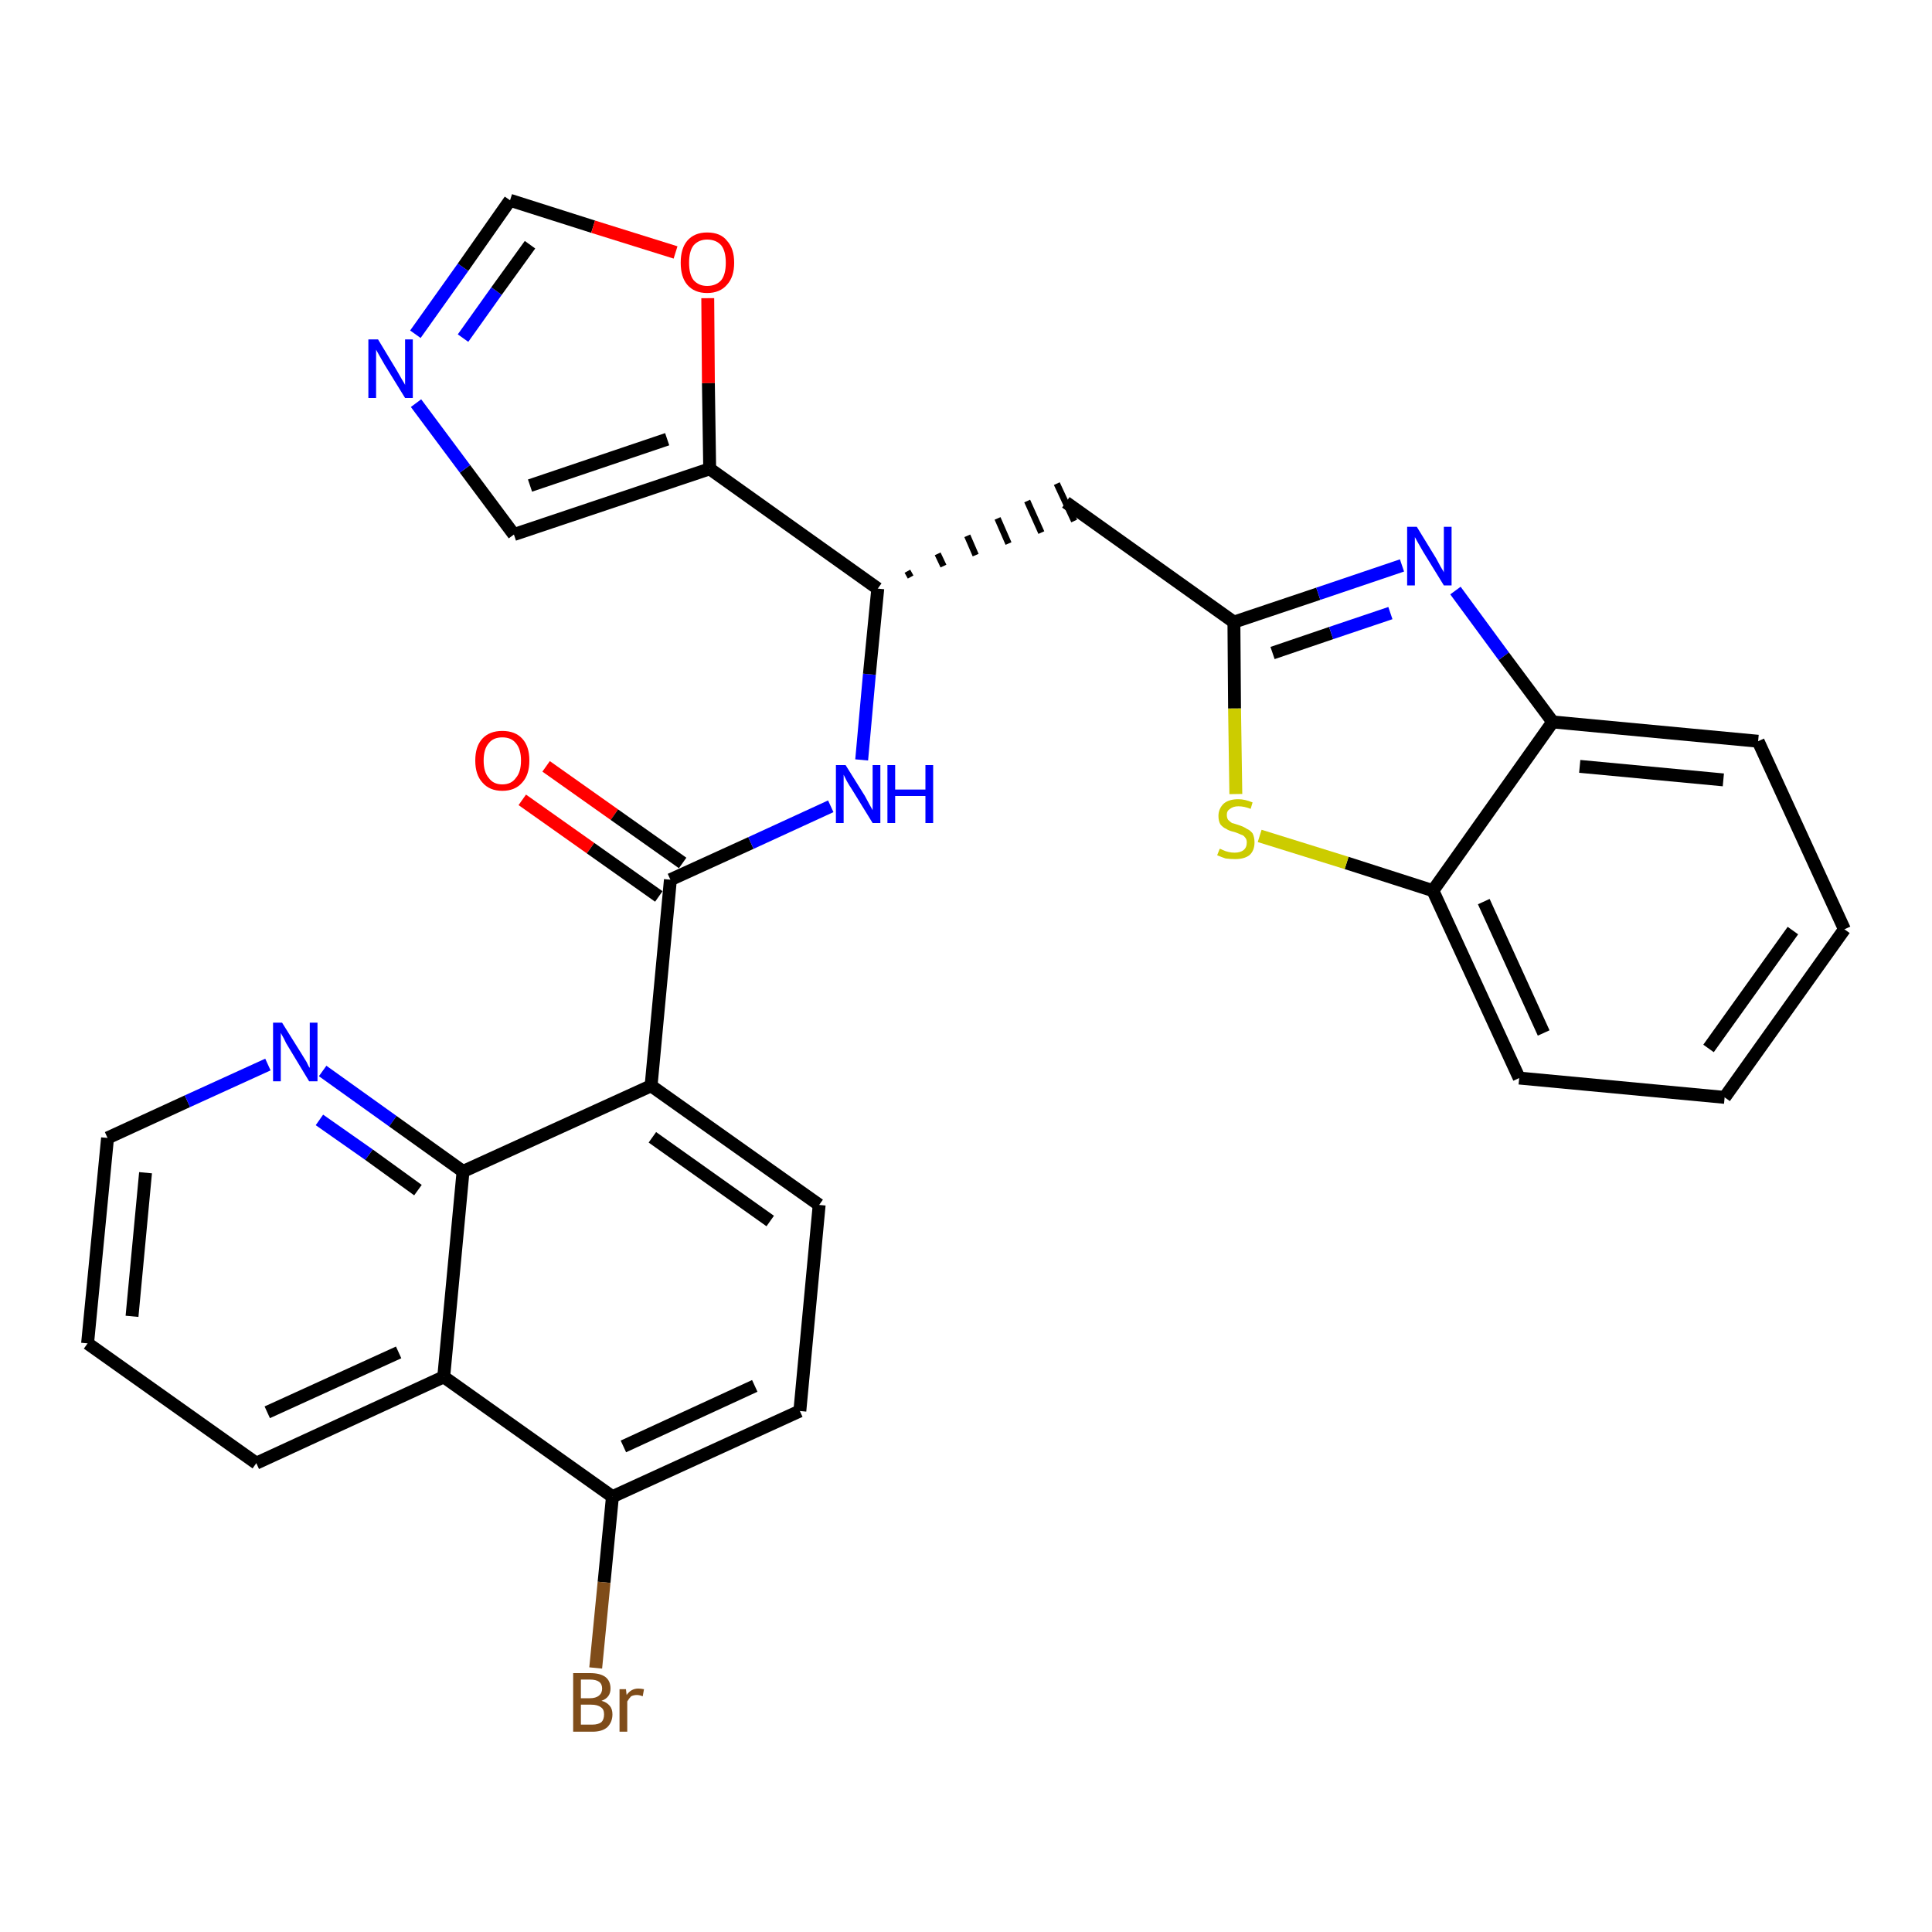 <?xml version='1.0' encoding='iso-8859-1'?>
<svg version='1.1' baseProfile='full'
              xmlns='http://www.w3.org/2000/svg'
                      xmlns:rdkit='http://www.rdkit.org/xml'
                      xmlns:xlink='http://www.w3.org/1999/xlink'
                  xml:space='preserve'
width='300px' height='300px' viewBox='0 0 300 300'>
<!-- END OF HEADER -->
<path class='bond-0 atom-0 atom-1' d='M 81.1,124.2 L 91.7,131.7' style='fill:none;fill-rule:evenodd;stroke:#FF0000;stroke-width:2.0px;stroke-linecap:butt;stroke-linejoin:miter;stroke-opacity:1' />
<path class='bond-0 atom-0 atom-1' d='M 91.7,131.7 L 102.3,139.2' style='fill:none;fill-rule:evenodd;stroke:#000000;stroke-width:2.0px;stroke-linecap:butt;stroke-linejoin:miter;stroke-opacity:1' />
<path class='bond-0 atom-0 atom-1' d='M 84.8,119.0 L 95.4,126.5' style='fill:none;fill-rule:evenodd;stroke:#FF0000;stroke-width:2.0px;stroke-linecap:butt;stroke-linejoin:miter;stroke-opacity:1' />
<path class='bond-0 atom-0 atom-1' d='M 95.4,126.5 L 106.0,134.0' style='fill:none;fill-rule:evenodd;stroke:#000000;stroke-width:2.0px;stroke-linecap:butt;stroke-linejoin:miter;stroke-opacity:1' />
<path class='bond-1 atom-1 atom-2' d='M 104.1,136.6 L 116.6,130.9' style='fill:none;fill-rule:evenodd;stroke:#000000;stroke-width:2.0px;stroke-linecap:butt;stroke-linejoin:miter;stroke-opacity:1' />
<path class='bond-1 atom-1 atom-2' d='M 116.6,130.9 L 129.0,125.2' style='fill:none;fill-rule:evenodd;stroke:#0000FF;stroke-width:2.0px;stroke-linecap:butt;stroke-linejoin:miter;stroke-opacity:1' />
<path class='bond-18 atom-1 atom-19' d='M 104.1,136.6 L 101.1,168.6' style='fill:none;fill-rule:evenodd;stroke:#000000;stroke-width:2.0px;stroke-linecap:butt;stroke-linejoin:miter;stroke-opacity:1' />
<path class='bond-2 atom-2 atom-3' d='M 133.8,118.0 L 135.0,104.7' style='fill:none;fill-rule:evenodd;stroke:#0000FF;stroke-width:2.0px;stroke-linecap:butt;stroke-linejoin:miter;stroke-opacity:1' />
<path class='bond-2 atom-2 atom-3' d='M 135.0,104.7 L 136.3,91.4' style='fill:none;fill-rule:evenodd;stroke:#000000;stroke-width:2.0px;stroke-linecap:butt;stroke-linejoin:miter;stroke-opacity:1' />
<path class='bond-3 atom-3 atom-4' d='M 141.4,89.6 L 140.9,88.7' style='fill:none;fill-rule:evenodd;stroke:#000000;stroke-width:1.0px;stroke-linecap:butt;stroke-linejoin:miter;stroke-opacity:1' />
<path class='bond-3 atom-3 atom-4' d='M 146.5,87.9 L 145.6,86.0' style='fill:none;fill-rule:evenodd;stroke:#000000;stroke-width:1.0px;stroke-linecap:butt;stroke-linejoin:miter;stroke-opacity:1' />
<path class='bond-3 atom-3 atom-4' d='M 151.5,86.2 L 150.2,83.2' style='fill:none;fill-rule:evenodd;stroke:#000000;stroke-width:1.0px;stroke-linecap:butt;stroke-linejoin:miter;stroke-opacity:1' />
<path class='bond-3 atom-3 atom-4' d='M 156.6,84.4 L 154.9,80.5' style='fill:none;fill-rule:evenodd;stroke:#000000;stroke-width:1.0px;stroke-linecap:butt;stroke-linejoin:miter;stroke-opacity:1' />
<path class='bond-3 atom-3 atom-4' d='M 161.7,82.7 L 159.5,77.8' style='fill:none;fill-rule:evenodd;stroke:#000000;stroke-width:1.0px;stroke-linecap:butt;stroke-linejoin:miter;stroke-opacity:1' />
<path class='bond-3 atom-3 atom-4' d='M 166.8,80.9 L 164.1,75.1' style='fill:none;fill-rule:evenodd;stroke:#000000;stroke-width:1.0px;stroke-linecap:butt;stroke-linejoin:miter;stroke-opacity:1' />
<path class='bond-13 atom-3 atom-14' d='M 136.3,91.4 L 110.2,72.8' style='fill:none;fill-rule:evenodd;stroke:#000000;stroke-width:2.0px;stroke-linecap:butt;stroke-linejoin:miter;stroke-opacity:1' />
<path class='bond-4 atom-4 atom-5' d='M 165.5,78.0 L 191.6,96.6' style='fill:none;fill-rule:evenodd;stroke:#000000;stroke-width:2.0px;stroke-linecap:butt;stroke-linejoin:miter;stroke-opacity:1' />
<path class='bond-5 atom-5 atom-6' d='M 191.6,96.6 L 204.7,92.2' style='fill:none;fill-rule:evenodd;stroke:#000000;stroke-width:2.0px;stroke-linecap:butt;stroke-linejoin:miter;stroke-opacity:1' />
<path class='bond-5 atom-5 atom-6' d='M 204.7,92.2 L 217.7,87.8' style='fill:none;fill-rule:evenodd;stroke:#0000FF;stroke-width:2.0px;stroke-linecap:butt;stroke-linejoin:miter;stroke-opacity:1' />
<path class='bond-5 atom-5 atom-6' d='M 197.6,101.4 L 206.7,98.3' style='fill:none;fill-rule:evenodd;stroke:#000000;stroke-width:2.0px;stroke-linecap:butt;stroke-linejoin:miter;stroke-opacity:1' />
<path class='bond-5 atom-5 atom-6' d='M 206.7,98.3 L 215.9,95.2' style='fill:none;fill-rule:evenodd;stroke:#0000FF;stroke-width:2.0px;stroke-linecap:butt;stroke-linejoin:miter;stroke-opacity:1' />
<path class='bond-29 atom-13 atom-5' d='M 191.9,123.3 L 191.7,110.0' style='fill:none;fill-rule:evenodd;stroke:#CCCC00;stroke-width:2.0px;stroke-linecap:butt;stroke-linejoin:miter;stroke-opacity:1' />
<path class='bond-29 atom-13 atom-5' d='M 191.7,110.0 L 191.6,96.6' style='fill:none;fill-rule:evenodd;stroke:#000000;stroke-width:2.0px;stroke-linecap:butt;stroke-linejoin:miter;stroke-opacity:1' />
<path class='bond-6 atom-6 atom-7' d='M 226.0,91.7 L 233.5,101.9' style='fill:none;fill-rule:evenodd;stroke:#0000FF;stroke-width:2.0px;stroke-linecap:butt;stroke-linejoin:miter;stroke-opacity:1' />
<path class='bond-6 atom-6 atom-7' d='M 233.5,101.9 L 241.1,112.1' style='fill:none;fill-rule:evenodd;stroke:#000000;stroke-width:2.0px;stroke-linecap:butt;stroke-linejoin:miter;stroke-opacity:1' />
<path class='bond-7 atom-7 atom-8' d='M 241.1,112.1 L 273.0,115.1' style='fill:none;fill-rule:evenodd;stroke:#000000;stroke-width:2.0px;stroke-linecap:butt;stroke-linejoin:miter;stroke-opacity:1' />
<path class='bond-7 atom-7 atom-8' d='M 245.3,119.0 L 267.6,121.1' style='fill:none;fill-rule:evenodd;stroke:#000000;stroke-width:2.0px;stroke-linecap:butt;stroke-linejoin:miter;stroke-opacity:1' />
<path class='bond-32 atom-12 atom-7' d='M 222.5,138.3 L 241.1,112.1' style='fill:none;fill-rule:evenodd;stroke:#000000;stroke-width:2.0px;stroke-linecap:butt;stroke-linejoin:miter;stroke-opacity:1' />
<path class='bond-8 atom-8 atom-9' d='M 273.0,115.1 L 286.4,144.3' style='fill:none;fill-rule:evenodd;stroke:#000000;stroke-width:2.0px;stroke-linecap:butt;stroke-linejoin:miter;stroke-opacity:1' />
<path class='bond-9 atom-9 atom-10' d='M 286.4,144.3 L 267.8,170.4' style='fill:none;fill-rule:evenodd;stroke:#000000;stroke-width:2.0px;stroke-linecap:butt;stroke-linejoin:miter;stroke-opacity:1' />
<path class='bond-9 atom-9 atom-10' d='M 278.4,144.5 L 265.3,162.8' style='fill:none;fill-rule:evenodd;stroke:#000000;stroke-width:2.0px;stroke-linecap:butt;stroke-linejoin:miter;stroke-opacity:1' />
<path class='bond-10 atom-10 atom-11' d='M 267.8,170.4 L 235.9,167.4' style='fill:none;fill-rule:evenodd;stroke:#000000;stroke-width:2.0px;stroke-linecap:butt;stroke-linejoin:miter;stroke-opacity:1' />
<path class='bond-11 atom-11 atom-12' d='M 235.9,167.4 L 222.5,138.3' style='fill:none;fill-rule:evenodd;stroke:#000000;stroke-width:2.0px;stroke-linecap:butt;stroke-linejoin:miter;stroke-opacity:1' />
<path class='bond-11 atom-11 atom-12' d='M 239.7,160.4 L 230.4,140.0' style='fill:none;fill-rule:evenodd;stroke:#000000;stroke-width:2.0px;stroke-linecap:butt;stroke-linejoin:miter;stroke-opacity:1' />
<path class='bond-12 atom-12 atom-13' d='M 222.5,138.3 L 209.1,134.0' style='fill:none;fill-rule:evenodd;stroke:#000000;stroke-width:2.0px;stroke-linecap:butt;stroke-linejoin:miter;stroke-opacity:1' />
<path class='bond-12 atom-12 atom-13' d='M 209.1,134.0 L 195.6,129.8' style='fill:none;fill-rule:evenodd;stroke:#CCCC00;stroke-width:2.0px;stroke-linecap:butt;stroke-linejoin:miter;stroke-opacity:1' />
<path class='bond-14 atom-14 atom-15' d='M 110.2,72.8 L 79.8,83.0' style='fill:none;fill-rule:evenodd;stroke:#000000;stroke-width:2.0px;stroke-linecap:butt;stroke-linejoin:miter;stroke-opacity:1' />
<path class='bond-14 atom-14 atom-15' d='M 103.6,68.2 L 82.3,75.4' style='fill:none;fill-rule:evenodd;stroke:#000000;stroke-width:2.0px;stroke-linecap:butt;stroke-linejoin:miter;stroke-opacity:1' />
<path class='bond-30 atom-18 atom-14' d='M 109.9,46.3 L 110.0,59.5' style='fill:none;fill-rule:evenodd;stroke:#FF0000;stroke-width:2.0px;stroke-linecap:butt;stroke-linejoin:miter;stroke-opacity:1' />
<path class='bond-30 atom-18 atom-14' d='M 110.0,59.5 L 110.2,72.8' style='fill:none;fill-rule:evenodd;stroke:#000000;stroke-width:2.0px;stroke-linecap:butt;stroke-linejoin:miter;stroke-opacity:1' />
<path class='bond-15 atom-15 atom-16' d='M 79.8,83.0 L 72.2,72.8' style='fill:none;fill-rule:evenodd;stroke:#000000;stroke-width:2.0px;stroke-linecap:butt;stroke-linejoin:miter;stroke-opacity:1' />
<path class='bond-15 atom-15 atom-16' d='M 72.2,72.8 L 64.6,62.6' style='fill:none;fill-rule:evenodd;stroke:#0000FF;stroke-width:2.0px;stroke-linecap:butt;stroke-linejoin:miter;stroke-opacity:1' />
<path class='bond-16 atom-16 atom-17' d='M 64.5,51.9 L 71.9,41.5' style='fill:none;fill-rule:evenodd;stroke:#0000FF;stroke-width:2.0px;stroke-linecap:butt;stroke-linejoin:miter;stroke-opacity:1' />
<path class='bond-16 atom-16 atom-17' d='M 71.9,41.5 L 79.2,31.1' style='fill:none;fill-rule:evenodd;stroke:#000000;stroke-width:2.0px;stroke-linecap:butt;stroke-linejoin:miter;stroke-opacity:1' />
<path class='bond-16 atom-16 atom-17' d='M 71.9,52.5 L 77.1,45.2' style='fill:none;fill-rule:evenodd;stroke:#0000FF;stroke-width:2.0px;stroke-linecap:butt;stroke-linejoin:miter;stroke-opacity:1' />
<path class='bond-16 atom-16 atom-17' d='M 77.1,45.2 L 82.3,38.0' style='fill:none;fill-rule:evenodd;stroke:#000000;stroke-width:2.0px;stroke-linecap:butt;stroke-linejoin:miter;stroke-opacity:1' />
<path class='bond-17 atom-17 atom-18' d='M 79.2,31.1 L 92.1,35.2' style='fill:none;fill-rule:evenodd;stroke:#000000;stroke-width:2.0px;stroke-linecap:butt;stroke-linejoin:miter;stroke-opacity:1' />
<path class='bond-17 atom-17 atom-18' d='M 92.1,35.2 L 104.9,39.2' style='fill:none;fill-rule:evenodd;stroke:#FF0000;stroke-width:2.0px;stroke-linecap:butt;stroke-linejoin:miter;stroke-opacity:1' />
<path class='bond-19 atom-19 atom-20' d='M 101.1,168.6 L 127.2,187.1' style='fill:none;fill-rule:evenodd;stroke:#000000;stroke-width:2.0px;stroke-linecap:butt;stroke-linejoin:miter;stroke-opacity:1' />
<path class='bond-19 atom-19 atom-20' d='M 101.3,176.6 L 119.6,189.6' style='fill:none;fill-rule:evenodd;stroke:#000000;stroke-width:2.0px;stroke-linecap:butt;stroke-linejoin:miter;stroke-opacity:1' />
<path class='bond-31 atom-29 atom-19' d='M 71.9,181.9 L 101.1,168.6' style='fill:none;fill-rule:evenodd;stroke:#000000;stroke-width:2.0px;stroke-linecap:butt;stroke-linejoin:miter;stroke-opacity:1' />
<path class='bond-20 atom-20 atom-21' d='M 127.2,187.1 L 124.2,219.1' style='fill:none;fill-rule:evenodd;stroke:#000000;stroke-width:2.0px;stroke-linecap:butt;stroke-linejoin:miter;stroke-opacity:1' />
<path class='bond-21 atom-21 atom-22' d='M 124.2,219.1 L 95.1,232.4' style='fill:none;fill-rule:evenodd;stroke:#000000;stroke-width:2.0px;stroke-linecap:butt;stroke-linejoin:miter;stroke-opacity:1' />
<path class='bond-21 atom-21 atom-22' d='M 117.2,215.2 L 96.8,224.6' style='fill:none;fill-rule:evenodd;stroke:#000000;stroke-width:2.0px;stroke-linecap:butt;stroke-linejoin:miter;stroke-opacity:1' />
<path class='bond-22 atom-22 atom-23' d='M 95.1,232.4 L 93.8,245.7' style='fill:none;fill-rule:evenodd;stroke:#000000;stroke-width:2.0px;stroke-linecap:butt;stroke-linejoin:miter;stroke-opacity:1' />
<path class='bond-22 atom-22 atom-23' d='M 93.8,245.7 L 92.5,259.0' style='fill:none;fill-rule:evenodd;stroke:#7F4C19;stroke-width:2.0px;stroke-linecap:butt;stroke-linejoin:miter;stroke-opacity:1' />
<path class='bond-23 atom-22 atom-24' d='M 95.1,232.4 L 68.9,213.8' style='fill:none;fill-rule:evenodd;stroke:#000000;stroke-width:2.0px;stroke-linecap:butt;stroke-linejoin:miter;stroke-opacity:1' />
<path class='bond-24 atom-24 atom-25' d='M 68.9,213.8 L 39.8,227.2' style='fill:none;fill-rule:evenodd;stroke:#000000;stroke-width:2.0px;stroke-linecap:butt;stroke-linejoin:miter;stroke-opacity:1' />
<path class='bond-24 atom-24 atom-25' d='M 61.9,210.0 L 41.5,219.3' style='fill:none;fill-rule:evenodd;stroke:#000000;stroke-width:2.0px;stroke-linecap:butt;stroke-linejoin:miter;stroke-opacity:1' />
<path class='bond-33 atom-29 atom-24' d='M 71.9,181.9 L 68.9,213.8' style='fill:none;fill-rule:evenodd;stroke:#000000;stroke-width:2.0px;stroke-linecap:butt;stroke-linejoin:miter;stroke-opacity:1' />
<path class='bond-25 atom-25 atom-26' d='M 39.8,227.2 L 13.6,208.6' style='fill:none;fill-rule:evenodd;stroke:#000000;stroke-width:2.0px;stroke-linecap:butt;stroke-linejoin:miter;stroke-opacity:1' />
<path class='bond-26 atom-26 atom-27' d='M 13.6,208.6 L 16.7,176.7' style='fill:none;fill-rule:evenodd;stroke:#000000;stroke-width:2.0px;stroke-linecap:butt;stroke-linejoin:miter;stroke-opacity:1' />
<path class='bond-26 atom-26 atom-27' d='M 20.5,204.4 L 22.6,182.1' style='fill:none;fill-rule:evenodd;stroke:#000000;stroke-width:2.0px;stroke-linecap:butt;stroke-linejoin:miter;stroke-opacity:1' />
<path class='bond-27 atom-27 atom-28' d='M 16.7,176.7 L 29.1,171.0' style='fill:none;fill-rule:evenodd;stroke:#000000;stroke-width:2.0px;stroke-linecap:butt;stroke-linejoin:miter;stroke-opacity:1' />
<path class='bond-27 atom-27 atom-28' d='M 29.1,171.0 L 41.6,165.3' style='fill:none;fill-rule:evenodd;stroke:#0000FF;stroke-width:2.0px;stroke-linecap:butt;stroke-linejoin:miter;stroke-opacity:1' />
<path class='bond-28 atom-28 atom-29' d='M 50.1,166.3 L 61.0,174.1' style='fill:none;fill-rule:evenodd;stroke:#0000FF;stroke-width:2.0px;stroke-linecap:butt;stroke-linejoin:miter;stroke-opacity:1' />
<path class='bond-28 atom-28 atom-29' d='M 61.0,174.1 L 71.9,181.9' style='fill:none;fill-rule:evenodd;stroke:#000000;stroke-width:2.0px;stroke-linecap:butt;stroke-linejoin:miter;stroke-opacity:1' />
<path class='bond-28 atom-28 atom-29' d='M 49.6,173.9 L 57.3,179.3' style='fill:none;fill-rule:evenodd;stroke:#0000FF;stroke-width:2.0px;stroke-linecap:butt;stroke-linejoin:miter;stroke-opacity:1' />
<path class='bond-28 atom-28 atom-29' d='M 57.3,179.3 L 64.9,184.8' style='fill:none;fill-rule:evenodd;stroke:#000000;stroke-width:2.0px;stroke-linecap:butt;stroke-linejoin:miter;stroke-opacity:1' />
<path  class='atom-0' d='M 73.8 118.1
Q 73.8 115.9, 74.9 114.7
Q 76.0 113.5, 78.0 113.5
Q 80.0 113.5, 81.1 114.7
Q 82.2 115.9, 82.2 118.1
Q 82.2 120.3, 81.1 121.5
Q 80.0 122.8, 78.0 122.8
Q 76.0 122.8, 74.9 121.5
Q 73.8 120.3, 73.8 118.1
M 78.0 121.8
Q 79.4 121.8, 80.1 120.8
Q 80.9 119.9, 80.9 118.1
Q 80.9 116.3, 80.1 115.4
Q 79.4 114.5, 78.0 114.5
Q 76.6 114.5, 75.9 115.4
Q 75.1 116.3, 75.1 118.1
Q 75.1 119.9, 75.9 120.8
Q 76.6 121.8, 78.0 121.8
' fill='#FF0000'/>
<path  class='atom-2' d='M 131.3 118.8
L 134.3 123.6
Q 134.5 124.0, 135.0 124.9
Q 135.5 125.8, 135.5 125.8
L 135.5 118.8
L 136.7 118.8
L 136.7 127.8
L 135.5 127.8
L 132.3 122.6
Q 131.9 122.0, 131.5 121.3
Q 131.1 120.5, 131.0 120.3
L 131.0 127.8
L 129.8 127.8
L 129.8 118.8
L 131.3 118.8
' fill='#0000FF'/>
<path  class='atom-2' d='M 137.8 118.8
L 139.0 118.8
L 139.0 122.6
L 143.7 122.6
L 143.7 118.8
L 144.9 118.8
L 144.9 127.8
L 143.7 127.8
L 143.7 123.6
L 139.0 123.6
L 139.0 127.8
L 137.8 127.8
L 137.8 118.8
' fill='#0000FF'/>
<path  class='atom-6' d='M 220.0 81.8
L 223.0 86.7
Q 223.2 87.1, 223.7 88.0
Q 224.2 88.8, 224.2 88.9
L 224.2 81.8
L 225.4 81.8
L 225.4 90.9
L 224.2 90.9
L 221.0 85.7
Q 220.6 85.0, 220.2 84.3
Q 219.8 83.6, 219.7 83.4
L 219.7 90.9
L 218.5 90.9
L 218.5 81.8
L 220.0 81.8
' fill='#0000FF'/>
<path  class='atom-13' d='M 189.4 131.8
Q 189.5 131.8, 189.9 132.0
Q 190.3 132.2, 190.8 132.3
Q 191.2 132.4, 191.7 132.4
Q 192.6 132.4, 193.1 132.0
Q 193.6 131.6, 193.6 130.8
Q 193.6 130.3, 193.3 130.0
Q 193.1 129.7, 192.7 129.6
Q 192.3 129.4, 191.7 129.2
Q 190.8 129.0, 190.4 128.7
Q 189.9 128.5, 189.5 128.0
Q 189.2 127.5, 189.2 126.7
Q 189.2 125.6, 190.0 124.8
Q 190.8 124.1, 192.3 124.1
Q 193.3 124.1, 194.5 124.6
L 194.2 125.6
Q 193.2 125.2, 192.3 125.2
Q 191.5 125.2, 191.0 125.6
Q 190.5 125.9, 190.5 126.5
Q 190.5 127.0, 190.7 127.3
Q 191.0 127.6, 191.3 127.8
Q 191.7 127.9, 192.3 128.1
Q 193.2 128.4, 193.6 128.7
Q 194.1 128.9, 194.5 129.4
Q 194.8 130.0, 194.8 130.8
Q 194.8 132.1, 194.0 132.8
Q 193.2 133.4, 191.8 133.4
Q 191.0 133.4, 190.3 133.3
Q 189.7 133.1, 189.0 132.8
L 189.4 131.8
' fill='#CCCC00'/>
<path  class='atom-16' d='M 58.7 52.7
L 61.6 57.5
Q 61.9 58.0, 62.4 58.9
Q 62.9 59.7, 62.9 59.8
L 62.9 52.7
L 64.1 52.7
L 64.1 61.8
L 62.9 61.8
L 59.7 56.6
Q 59.3 55.9, 58.9 55.2
Q 58.5 54.5, 58.4 54.3
L 58.4 61.8
L 57.2 61.8
L 57.2 52.7
L 58.7 52.7
' fill='#0000FF'/>
<path  class='atom-18' d='M 105.7 40.8
Q 105.7 38.6, 106.7 37.4
Q 107.8 36.1, 109.8 36.1
Q 111.9 36.1, 112.9 37.4
Q 114.0 38.6, 114.0 40.8
Q 114.0 43.0, 112.9 44.2
Q 111.8 45.5, 109.8 45.5
Q 107.8 45.5, 106.7 44.2
Q 105.7 43.0, 105.7 40.8
M 109.8 44.4
Q 111.2 44.4, 112.0 43.5
Q 112.7 42.6, 112.7 40.8
Q 112.7 39.0, 112.0 38.1
Q 111.2 37.2, 109.8 37.2
Q 108.5 37.2, 107.7 38.1
Q 107.0 39.0, 107.0 40.8
Q 107.0 42.6, 107.7 43.5
Q 108.5 44.4, 109.8 44.4
' fill='#FF0000'/>
<path  class='atom-23' d='M 93.4 264.1
Q 94.2 264.3, 94.7 264.9
Q 95.1 265.4, 95.1 266.2
Q 95.1 267.4, 94.3 268.2
Q 93.5 268.9, 92.0 268.9
L 89.0 268.9
L 89.0 259.8
L 91.6 259.8
Q 93.2 259.8, 94.0 260.4
Q 94.8 261.0, 94.8 262.2
Q 94.8 263.6, 93.4 264.1
M 90.2 260.8
L 90.2 263.7
L 91.6 263.7
Q 92.5 263.7, 93.0 263.3
Q 93.5 262.9, 93.5 262.2
Q 93.5 260.8, 91.6 260.8
L 90.2 260.8
M 92.0 267.8
Q 92.9 267.8, 93.4 267.4
Q 93.8 267.0, 93.8 266.2
Q 93.8 265.4, 93.3 265.1
Q 92.8 264.7, 91.8 264.7
L 90.2 264.7
L 90.2 267.8
L 92.0 267.8
' fill='#7F4C19'/>
<path  class='atom-23' d='M 97.2 262.3
L 97.3 263.2
Q 98.0 262.2, 99.1 262.2
Q 99.5 262.2, 100.0 262.3
L 99.8 263.4
Q 99.3 263.2, 98.9 263.2
Q 98.4 263.2, 98.0 263.4
Q 97.7 263.7, 97.4 264.2
L 97.4 268.9
L 96.2 268.9
L 96.2 262.3
L 97.2 262.3
' fill='#7F4C19'/>
<path  class='atom-28' d='M 43.8 158.8
L 46.8 163.6
Q 47.1 164.1, 47.6 164.9
Q 48.0 165.8, 48.1 165.8
L 48.1 158.8
L 49.3 158.8
L 49.3 167.9
L 48.0 167.9
L 44.8 162.6
Q 44.4 162.0, 44.1 161.3
Q 43.7 160.6, 43.6 160.4
L 43.6 167.9
L 42.4 167.9
L 42.4 158.8
L 43.8 158.8
' fill='#0000FF'/>
</svg>
